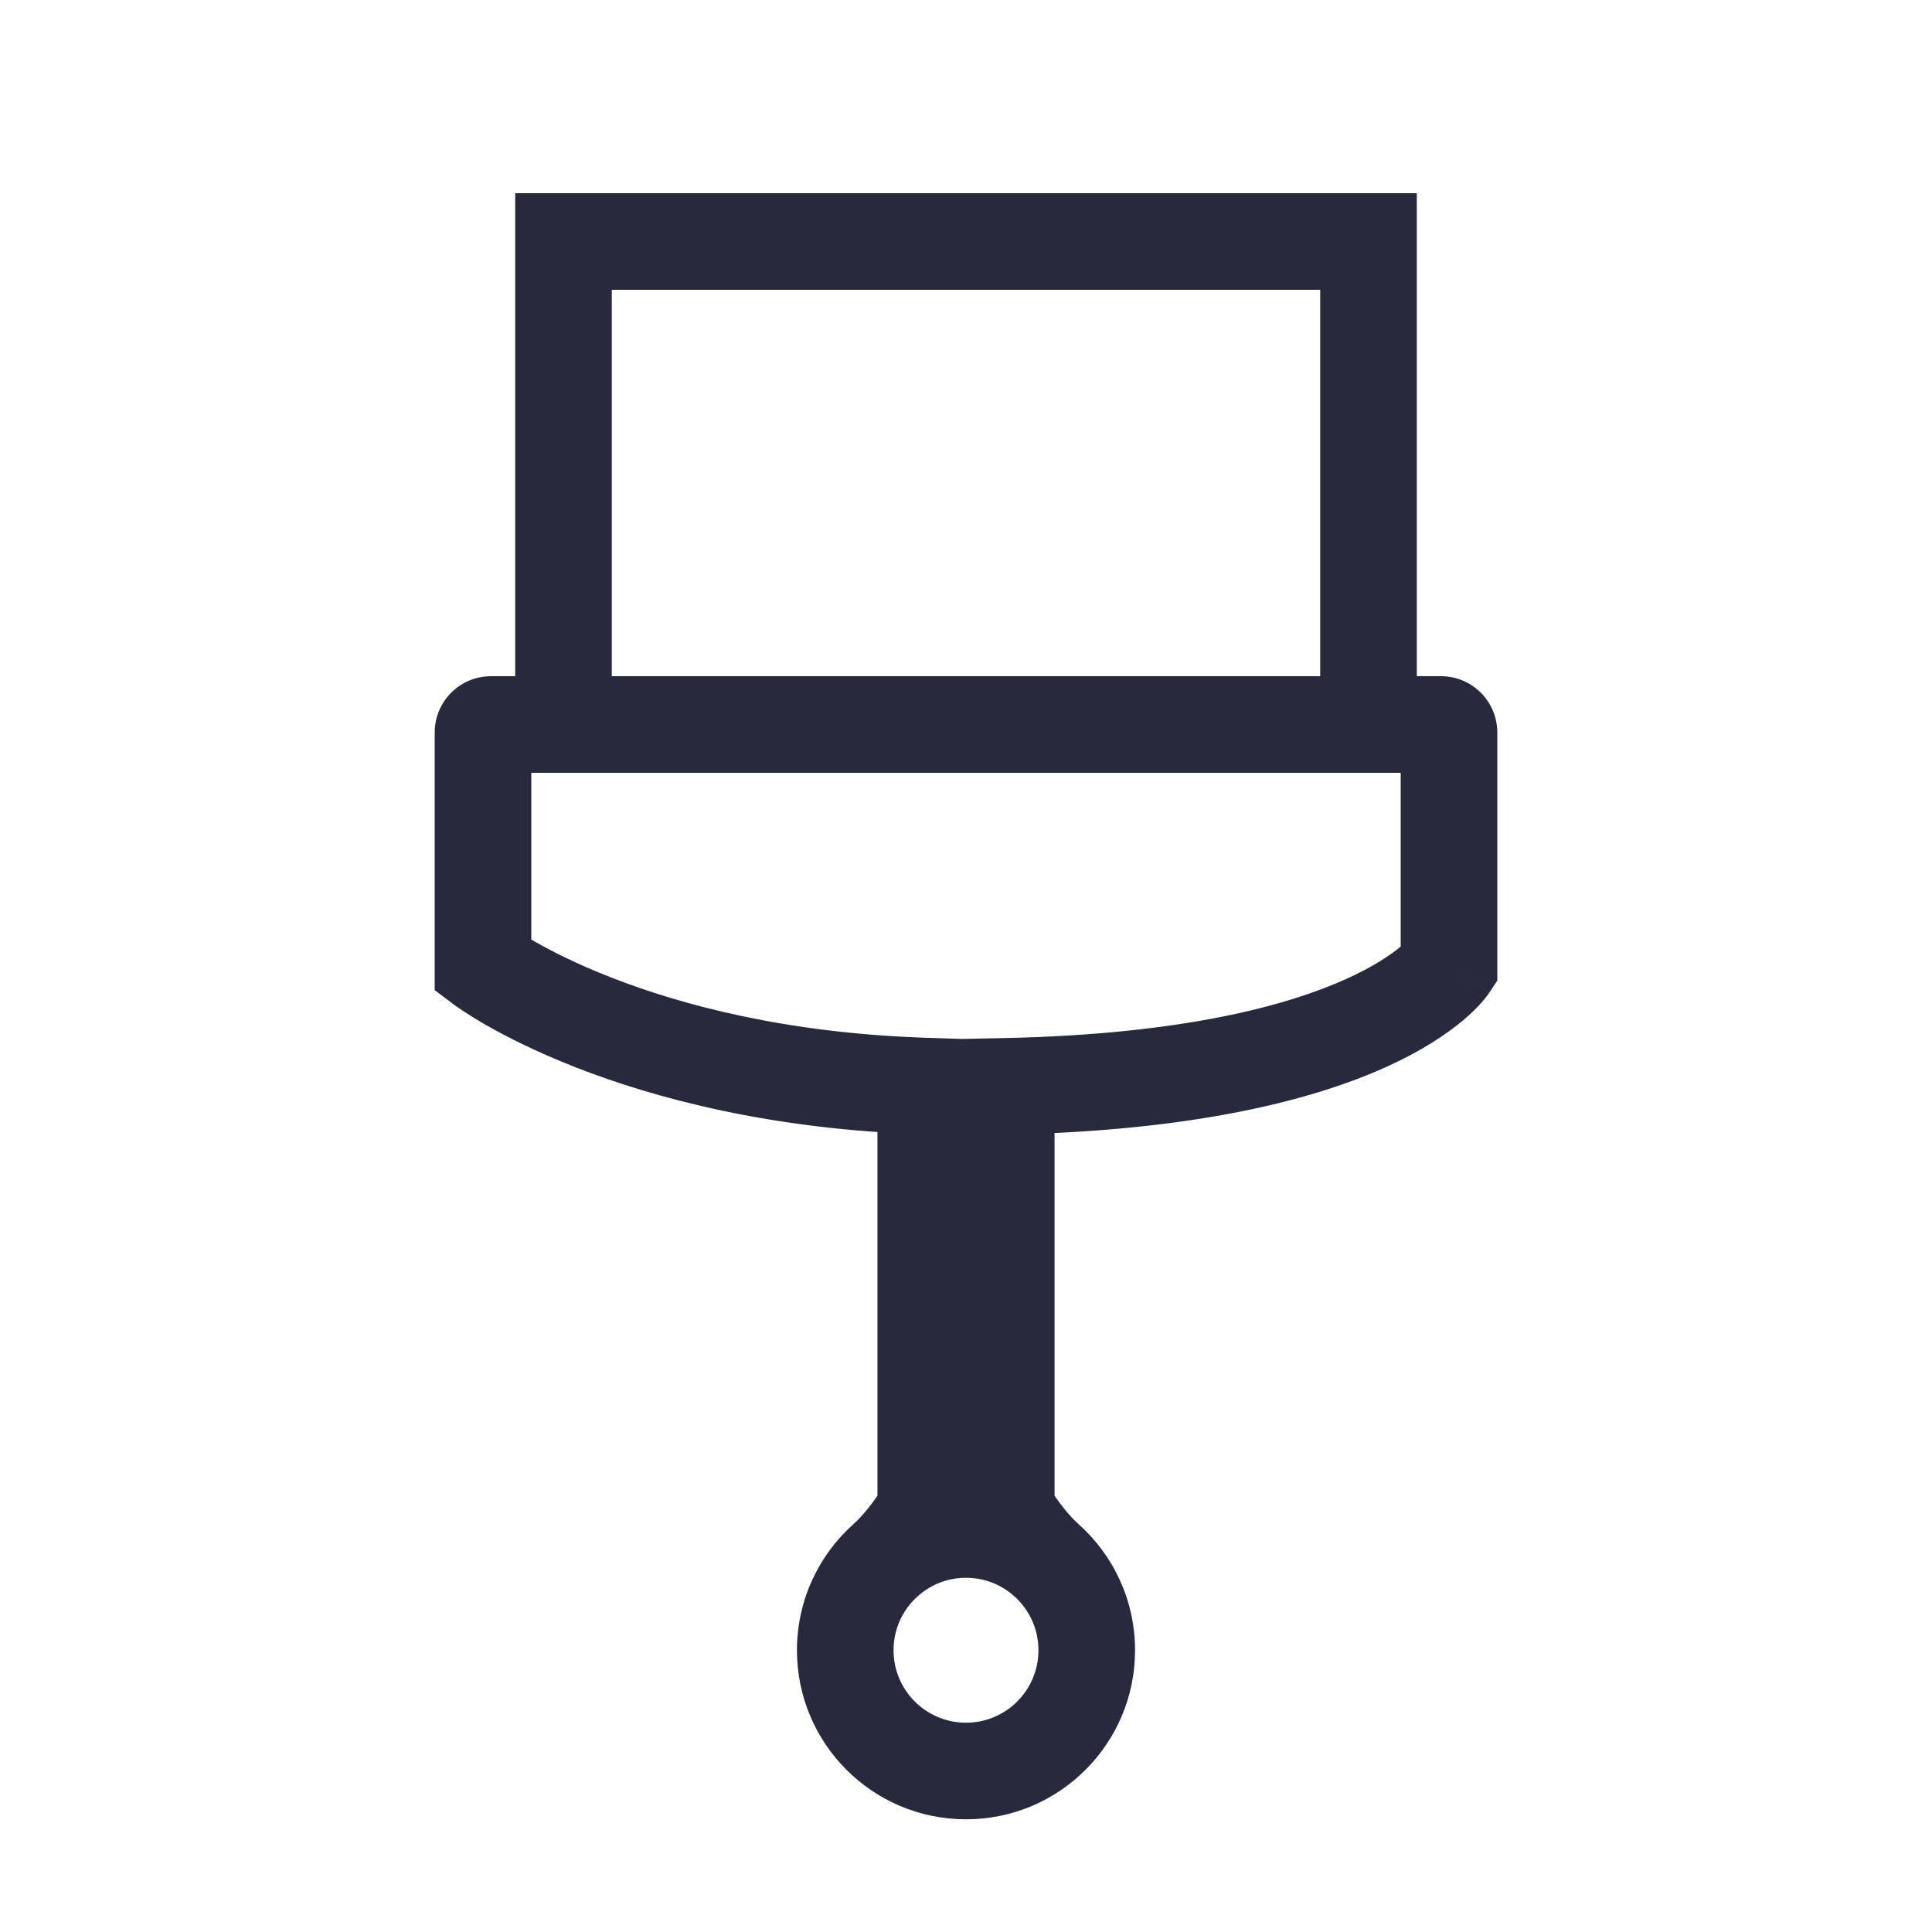 <svg width="24" height="24" viewBox="0 0 24 24" fill="none" xmlns="http://www.w3.org/2000/svg">
<path d="M7 3V2.4H6.4V3H7ZM6 12H5.4V12.3L5.64 12.48L6 12ZM11 19.382L11.4 19.829L11.4 19.829L11 19.382ZM11.008 19.375L11.405 19.825L11.405 19.825L11.008 19.375ZM17 3H17.6V2.4H17V3ZM18 12L18.499 12.333L18.6 12.182V12H18ZM13 19.382L12.6 19.829L12.6 19.829L13 19.382ZM12.992 19.375L12.595 19.825L12.595 19.825L12.992 19.375ZM11.5 18.756L12.013 19.066L12.1 18.923V18.756H11.5ZM11.5 13.492H12.1V12.911L11.519 12.892L11.5 13.492ZM12.5 18.756H11.9V18.923L11.987 19.066L12.5 18.756ZM12.5 13.495L12.487 12.895L11.9 12.907V13.495H12.5ZM7.6 9V3H6.4V9H7.6ZM7 8.4H6.1V9.6H7V8.4ZM5.4 9.1V12H6.6V9.1H5.4ZM9.9 20.5C9.9 21.66 10.84 22.6 12 22.6V21.4C11.503 21.4 11.1 20.997 11.1 20.5H9.9ZM11.1 20.5C11.1 20.233 11.215 19.995 11.4 19.829L10.6 18.935C10.171 19.319 9.9 19.878 9.9 20.5H11.1ZM11.4 19.829C11.402 19.828 11.403 19.826 11.405 19.825L10.611 18.925C10.607 18.928 10.604 18.932 10.6 18.935L11.4 19.829ZM11.405 19.825C11.564 19.684 11.771 19.6 12 19.6V18.4C11.468 18.4 10.98 18.599 10.611 18.925L11.405 19.825ZM17.6 9V3H16.4V9H17.6ZM17 9.6H17.9V8.4H17V9.6ZM17.4 9.1V12H18.6V9.1H17.4ZM12.9 20.5C12.9 20.997 12.497 21.4 12 21.4V22.6C13.16 22.6 14.1 21.66 14.1 20.5H12.9ZM14.1 20.5C14.1 19.878 13.829 19.319 13.4 18.935L12.6 19.829C12.785 19.995 12.9 20.233 12.9 20.5H14.1ZM13.4 18.935C13.396 18.932 13.393 18.928 13.389 18.925L12.595 19.825C12.597 19.826 12.598 19.828 12.6 19.829L13.4 18.935ZM13.389 18.925C13.02 18.599 12.532 18.4 12 18.4V19.6C12.229 19.6 12.436 19.684 12.595 19.825L13.389 18.925ZM7 3.6H17V2.4H7V3.6ZM7 9.6H17V8.4H7V9.6ZM11.408 19.822C11.591 19.658 11.813 19.398 12.013 19.066L10.987 18.445C10.84 18.688 10.692 18.853 10.607 18.928L11.408 19.822ZM12.1 18.756V13.492H10.9V18.756H12.1ZM13.393 18.928C13.308 18.853 13.16 18.688 13.013 18.445L11.987 19.066C12.187 19.398 12.409 19.658 12.592 19.822L13.393 18.928ZM18 12C17.501 11.667 17.501 11.667 17.502 11.666C17.502 11.666 17.502 11.665 17.502 11.665C17.503 11.664 17.503 11.664 17.503 11.663C17.504 11.662 17.505 11.661 17.506 11.659C17.508 11.657 17.509 11.655 17.51 11.654C17.512 11.651 17.514 11.649 17.514 11.649C17.515 11.648 17.512 11.652 17.504 11.66C17.489 11.677 17.456 11.712 17.398 11.76C17.284 11.855 17.072 12.004 16.717 12.164C16.004 12.485 14.713 12.848 12.487 12.895L12.513 14.095C14.854 14.046 16.313 13.662 17.209 13.259C17.658 13.057 17.964 12.851 18.168 12.681C18.269 12.596 18.344 12.521 18.398 12.461C18.425 12.431 18.446 12.405 18.463 12.383C18.471 12.372 18.478 12.363 18.484 12.354C18.488 12.35 18.49 12.346 18.493 12.342C18.494 12.341 18.495 12.339 18.496 12.337C18.497 12.337 18.497 12.336 18.498 12.335C18.498 12.335 18.498 12.334 18.498 12.334C18.499 12.333 18.499 12.333 18 12ZM13.1 18.756V13.495H11.9V18.756H13.1ZM6 12C5.64 12.48 5.64 12.48 5.64 12.48C5.641 12.48 5.641 12.481 5.641 12.481C5.641 12.481 5.642 12.481 5.642 12.482C5.643 12.482 5.644 12.483 5.645 12.484C5.647 12.485 5.649 12.487 5.652 12.489C5.658 12.493 5.666 12.499 5.676 12.506C5.695 12.519 5.721 12.538 5.755 12.56C5.823 12.605 5.92 12.666 6.046 12.738C6.299 12.882 6.669 13.07 7.157 13.261C8.132 13.642 9.574 14.031 11.481 14.092L11.519 12.892C9.759 12.836 8.451 12.479 7.593 12.143C7.164 11.976 6.847 11.813 6.641 11.695C6.538 11.637 6.463 11.589 6.417 11.559C6.393 11.543 6.377 11.532 6.367 11.525C6.363 11.522 6.36 11.52 6.358 11.519C6.358 11.518 6.358 11.518 6.358 11.518C6.358 11.518 6.358 11.519 6.359 11.519C6.359 11.519 6.359 11.519 6.359 11.519C6.359 11.52 6.36 11.52 6.36 11.52C6.36 11.52 6.36 11.52 6 12ZM17.9 9.6C17.624 9.6 17.4 9.376 17.4 9.1H18.6C18.6 8.713 18.287 8.4 17.9 8.4V9.6ZM6.1 8.4C5.713 8.4 5.4 8.713 5.4 9.1H6.6C6.6 9.376 6.376 9.6 6.1 9.6V8.4Z" fill="#28293D"/>
</svg>
